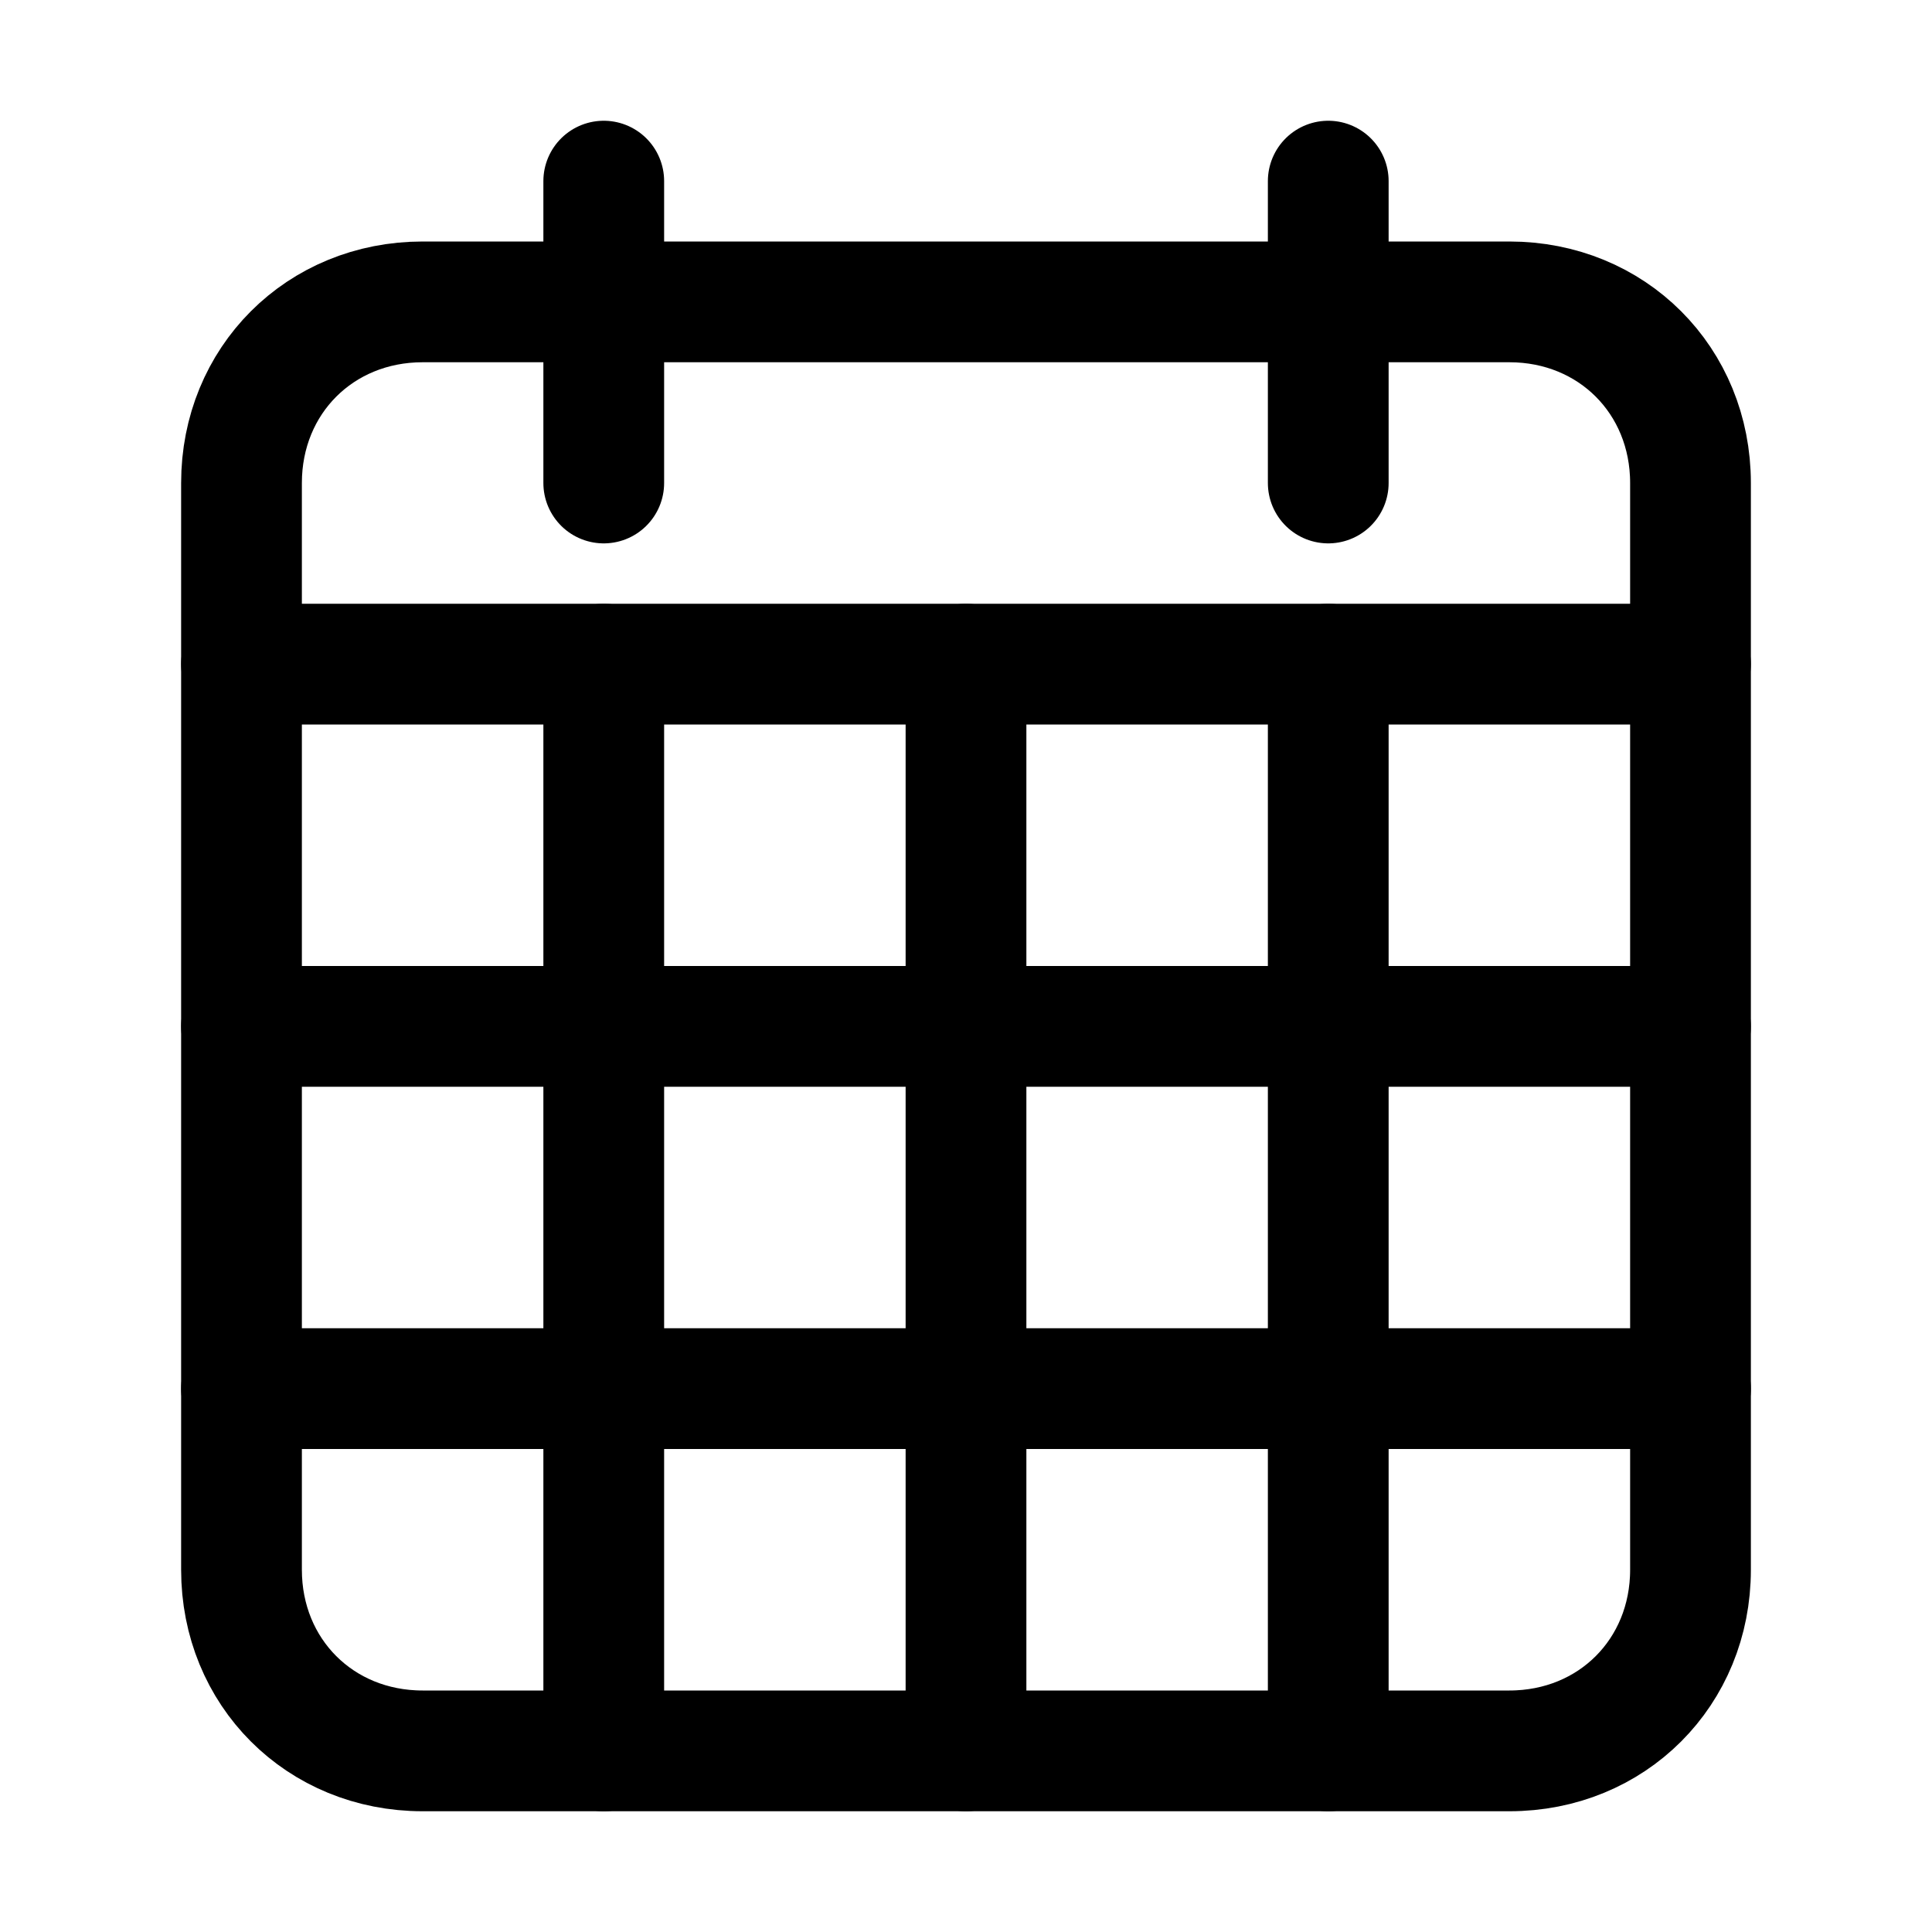 <svg width="32" height="32" viewBox="0 0 32 32" fill="none" xmlns="http://www.w3.org/2000/svg">
<path d="M10 3V8" stroke="black" stroke-width="2" stroke-miterlimit="10" stroke-linecap="round"/>
<path d="M22 3V8" stroke="black" stroke-width="2" stroke-miterlimit="10" stroke-linecap="round"/>
<path d="M4 11H28" stroke="black" stroke-width="2" stroke-miterlimit="10" stroke-linecap="round"/>
<path d="M25 29H7C5.3 29 4 27.7 4 26V8C4 6.3 5.3 5 7 5H25C26.7 5 28 6.3 28 8V26C28 27.7 26.7 29 25 29Z" stroke="black" stroke-width="2" stroke-miterlimit="10" stroke-linecap="round"/>
<path d="M4 17H28" stroke="black" stroke-width="2" stroke-miterlimit="10" stroke-linecap="round"/>
<path d="M4 23H28" stroke="black" stroke-width="2" stroke-miterlimit="10" stroke-linecap="round"/>
<path d="M10 11V29" stroke="black" stroke-width="2" stroke-miterlimit="10" stroke-linecap="round"/>
<path d="M16 11V29" stroke="black" stroke-width="2" stroke-miterlimit="10" stroke-linecap="round"/>
<path d="M22 11V29" stroke="black" stroke-width="2" stroke-miterlimit="10" stroke-linecap="round"/>
</svg>
